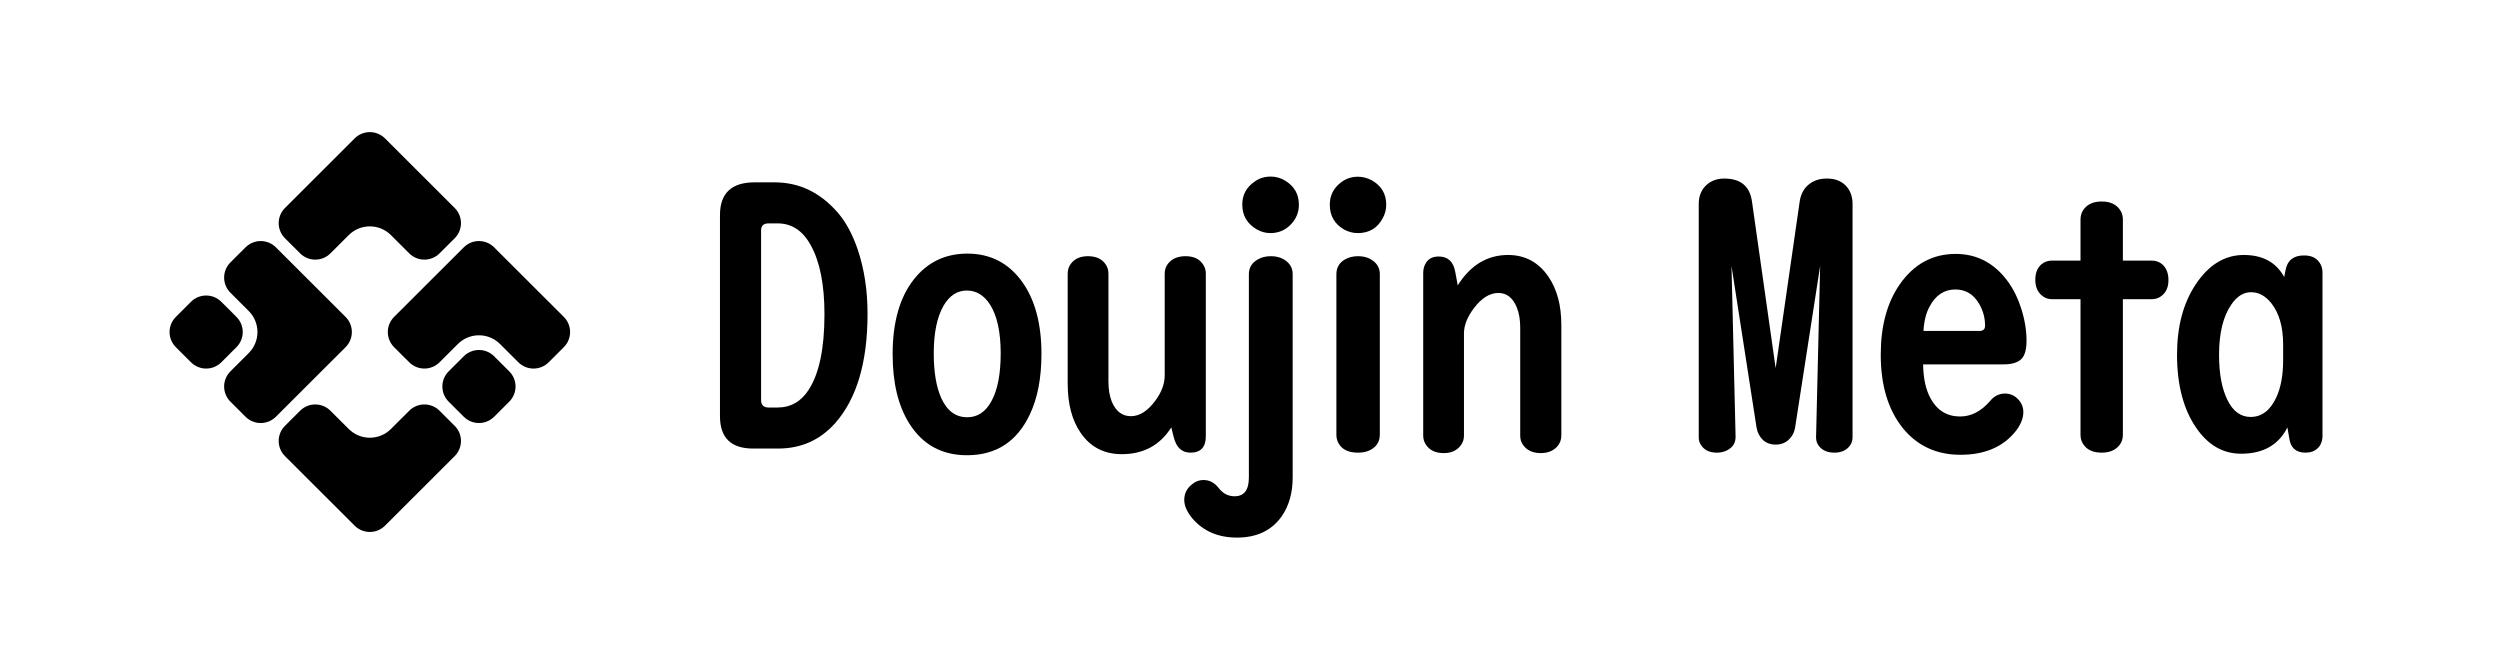 <?xml version="1.0" encoding="UTF-8" standalone="no"?>
<!DOCTYPE svg PUBLIC "-//W3C//DTD SVG 1.1//EN" "http://www.w3.org/Graphics/SVG/1.1/DTD/svg11.dtd">
<svg width="100%" height="100%" viewBox="0 0 1819 480" version="1.1" xmlns="http://www.w3.org/2000/svg" xmlns:xlink="http://www.w3.org/1999/xlink" xml:space="preserve" xmlns:serif="http://www.serif.com/" style="fill-rule:evenodd;clip-rule:evenodd;stroke-linejoin:round;stroke-miterlimit:2;">
    <g transform="matrix(1,0,0,1,0,-1100)">
        <g transform="matrix(0.866,0,0,0.48,0,581.6)">
            <rect id="Logo.Text" x="0" y="1080" width="2100" height="1000" style="fill:none;"/>
            <g id="Logo.Text1" serif:id="Logo.Text">
                <g transform="matrix(12.763,0,0,23.032,-6480,-34686.6)">
                    <path d="M557.387,1564.91L558.711,1564.91C560.336,1564.91 561.727,1565.58 562.883,1566.92C563.414,1567.54 563.848,1568.35 564.184,1569.34C564.613,1570.62 564.828,1572.02 564.828,1573.56C564.828,1576.75 564.117,1579.15 562.695,1580.76C561.703,1581.87 560.453,1582.43 558.945,1582.43L557.293,1582.43C555.84,1582.43 555.113,1581.72 555.113,1580.3L555.113,1567.06C555.113,1565.63 555.871,1564.91 557.387,1564.91ZM557.82,1568.07L557.82,1579.25C557.82,1579.57 557.988,1579.73 558.324,1579.73L558.898,1579.73C559.766,1579.73 560.449,1579.34 560.949,1578.57C561.645,1577.5 561.992,1575.84 561.992,1573.59C561.992,1571.64 561.691,1570.13 561.09,1569.05C560.566,1568.09 559.836,1567.61 558.898,1567.61L558.324,1567.61C557.988,1567.61 557.82,1567.76 557.82,1568.07Z" style="fill-rule:nonzero;"/>
                </g>
                <g transform="matrix(12.763,0,0,23.032,-6474.23,-34686.6)">
                    <path d="M570.949,1569.6C572.473,1569.6 573.68,1570.23 574.57,1571.48C575.406,1572.66 575.824,1574.23 575.824,1576.2C575.824,1577.78 575.57,1579.11 575.062,1580.18C574.219,1581.97 572.84,1582.87 570.926,1582.87C569.262,1582.87 567.992,1582.17 567.117,1580.77C566.391,1579.61 566.027,1578.1 566.027,1576.22C566.027,1574.12 566.492,1572.48 567.422,1571.3C568.312,1570.17 569.488,1569.6 570.949,1569.6ZM570.914,1572.03C570.281,1572.03 569.769,1572.36 569.379,1573.03C568.949,1573.78 568.734,1574.82 568.734,1576.17C568.734,1577.41 568.902,1578.39 569.238,1579.13C569.621,1579.96 570.187,1580.37 570.937,1580.37C571.625,1580.37 572.16,1580.01 572.543,1579.29C572.941,1578.56 573.141,1577.52 573.141,1576.16C573.141,1574.76 572.906,1573.69 572.437,1572.95C572.039,1572.34 571.531,1572.03 570.914,1572.03Z" style="fill-rule:nonzero;"/>
                </g>
                <g transform="matrix(12.763,0,0,23.032,-6474.23,-34686.6)">
                    <path d="M584.371,1581.04C583.629,1582.21 582.543,1582.8 581.113,1582.8C579.949,1582.8 579.047,1582.33 578.406,1581.4C577.836,1580.57 577.551,1579.49 577.551,1578.17L577.551,1570.91C577.551,1570.66 577.621,1570.45 577.761,1570.27C578.011,1569.93 578.386,1569.77 578.886,1569.77C579.426,1569.77 579.816,1569.95 580.058,1570.32C580.176,1570.5 580.234,1570.69 580.234,1570.91L580.234,1578.02C580.234,1578.54 580.308,1578.98 580.457,1579.35C580.722,1579.98 581.14,1580.3 581.711,1580.3C582.273,1580.3 582.804,1579.97 583.304,1579.3C583.726,1578.74 583.937,1578.18 583.937,1577.62L583.937,1570.91C583.937,1570.64 584.027,1570.4 584.207,1570.2C584.472,1569.91 584.84,1569.77 585.308,1569.77C585.863,1569.77 586.258,1569.96 586.492,1570.36C586.593,1570.53 586.644,1570.71 586.644,1570.91L586.644,1581.62C586.644,1582.34 586.308,1582.7 585.636,1582.7C585.074,1582.7 584.707,1582.37 584.535,1581.69L584.371,1581.04Z" style="fill-rule:nonzero;"/>
                </g>
                <g transform="matrix(12.763,0,0,23.032,-6513.79,-34686.6)">
                    <path d="M595.461,1570.96L595.461,1584.33C595.461,1585.34 595.222,1586.19 594.746,1586.88C594.089,1587.82 593.105,1588.29 591.793,1588.29C590.558,1588.29 589.578,1587.87 588.851,1587.02C588.5,1586.59 588.324,1586.19 588.324,1585.81C588.324,1585.39 588.496,1585.05 588.839,1584.78C589.066,1584.59 589.316,1584.5 589.589,1584.5C589.988,1584.5 590.328,1584.68 590.609,1585.05C590.882,1585.4 591.226,1585.57 591.64,1585.57C592.265,1585.57 592.578,1585.16 592.578,1584.33L592.578,1570.96C592.578,1570.53 592.769,1570.21 593.152,1569.99C593.41,1569.84 593.699,1569.77 594.019,1569.77C594.472,1569.77 594.843,1569.9 595.132,1570.17C595.351,1570.38 595.461,1570.64 595.461,1570.96ZM594.019,1564.53C594.363,1564.53 594.691,1564.62 595.003,1564.82C595.582,1565.19 595.871,1565.71 595.871,1566.38C595.871,1566.88 595.695,1567.31 595.343,1567.68C594.976,1568.06 594.527,1568.25 593.996,1568.25C593.683,1568.25 593.386,1568.17 593.105,1568.01C592.464,1567.64 592.144,1567.09 592.144,1566.37C592.144,1565.75 592.406,1565.25 592.929,1564.88C593.25,1564.64 593.613,1564.53 594.019,1564.53Z" style="fill-rule:nonzero;"/>
                </g>
                <g transform="matrix(12.763,0,0,23.032,-6573.12,-34686.6)">
                    <path d="M605.847,1570.96L605.847,1581.52C605.847,1581.82 605.749,1582.08 605.554,1582.28C605.281,1582.56 604.898,1582.7 604.406,1582.7C603.788,1582.7 603.363,1582.5 603.128,1582.08C603.035,1581.92 602.988,1581.73 602.988,1581.52L602.988,1570.96C602.988,1570.53 603.171,1570.21 603.538,1569.99C603.796,1569.84 604.085,1569.77 604.406,1569.77C604.859,1569.77 605.23,1569.9 605.519,1570.17C605.738,1570.38 605.847,1570.64 605.847,1570.96ZM604.406,1564.54C604.718,1564.54 605.019,1564.62 605.308,1564.77C605.949,1565.13 606.269,1565.67 606.269,1566.38C606.269,1566.68 606.199,1566.97 606.058,1567.23C605.714,1567.91 605.16,1568.25 604.394,1568.25C604.081,1568.25 603.785,1568.17 603.503,1568.02C602.871,1567.66 602.554,1567.11 602.554,1566.38C602.554,1565.79 602.788,1565.31 603.257,1564.94C603.593,1564.67 603.976,1564.54 604.406,1564.54Z" style="fill-rule:nonzero;"/>
                </g>
                <g transform="matrix(12.763,0,0,23.032,-6602.83,-34686.6)">
                    <path d="M613.304,1571.69C614.14,1570.36 615.245,1569.69 616.62,1569.69C617.738,1569.69 618.62,1570.17 619.269,1571.11C619.839,1571.94 620.124,1573 620.124,1574.3L620.124,1581.58C620.124,1581.86 620.027,1582.11 619.831,1582.32C619.573,1582.59 619.218,1582.73 618.765,1582.73C618.218,1582.73 617.82,1582.53 617.57,1582.14C617.468,1581.98 617.417,1581.8 617.417,1581.58L617.417,1574.46C617.417,1573.96 617.343,1573.52 617.195,1573.15C616.937,1572.51 616.531,1572.19 615.976,1572.19C615.413,1572.19 614.878,1572.52 614.37,1573.19C613.933,1573.77 613.714,1574.32 613.714,1574.85L613.714,1581.58C613.714,1581.83 613.644,1582.04 613.503,1582.22C613.253,1582.56 612.878,1582.73 612.378,1582.73C611.839,1582.73 611.448,1582.54 611.206,1582.17C611.089,1582 611.031,1581.8 611.031,1581.58L611.031,1570.87C611.031,1570.61 611.093,1570.39 611.218,1570.2C611.398,1569.92 611.675,1569.79 612.05,1569.79C612.652,1569.79 613.015,1570.12 613.14,1570.8L613.304,1571.69Z" style="fill-rule:nonzero;"/>
                </g>
                <g transform="matrix(12.763,0,0,23.032,-6660.18,-34686.6)">
                    <path d="M635.819,1570.41L636.089,1581.69C636.081,1581.95 635.999,1582.16 635.843,1582.32C635.585,1582.57 635.253,1582.7 634.847,1582.7C634.355,1582.7 633.999,1582.52 633.78,1582.15C633.702,1582.02 633.663,1581.87 633.663,1581.69L633.663,1566.33C633.663,1565.86 633.804,1565.47 634.085,1565.17C634.405,1564.83 634.823,1564.66 635.339,1564.66C636.417,1564.66 637.026,1565.16 637.167,1566.17L638.726,1577.14L640.308,1566.17C640.378,1565.71 640.562,1565.35 640.858,1565.09C641.187,1564.8 641.601,1564.66 642.101,1564.66C642.702,1564.66 643.159,1564.86 643.472,1565.28C643.683,1565.57 643.788,1565.92 643.788,1566.33L643.788,1581.69C643.788,1581.94 643.702,1582.16 643.53,1582.34C643.304,1582.58 642.991,1582.7 642.593,1582.7C642.163,1582.7 641.831,1582.57 641.597,1582.29C641.456,1582.13 641.386,1581.93 641.386,1581.69L641.655,1570.41L640.003,1581.07C639.964,1581.29 639.878,1581.49 639.745,1581.67C639.487,1582.01 639.148,1582.17 638.726,1582.17C638.226,1582.17 637.858,1581.95 637.624,1581.51C637.554,1581.38 637.503,1581.24 637.472,1581.07L635.819,1570.41Z" style="fill-rule:nonzero;"/>
                </g>
                <g transform="matrix(12.763,0,0,23.032,-6652.1,-34686.6)">
                    <path d="M647.8,1576.89C647.815,1577.81 647.976,1578.55 648.28,1579.11C648.718,1579.92 649.37,1580.32 650.237,1580.32C650.964,1580.32 651.624,1579.98 652.218,1579.29C652.483,1578.97 652.808,1578.81 653.19,1578.81C653.534,1578.81 653.823,1578.94 654.058,1579.19C654.284,1579.43 654.397,1579.71 654.397,1580.03C654.397,1580.45 654.218,1580.89 653.858,1581.33C653.03,1582.34 651.831,1582.84 650.261,1582.84C648.69,1582.84 647.429,1582.26 646.476,1581.1C645.499,1579.89 645.011,1578.28 645.011,1576.25C645.011,1574.36 645.429,1572.82 646.265,1571.62C647.194,1570.29 648.421,1569.62 649.944,1569.62C651.218,1569.62 652.28,1570.12 653.132,1571.12C653.601,1571.67 653.964,1572.33 654.222,1573.11C654.479,1573.87 654.608,1574.62 654.608,1575.34C654.608,1575.93 654.487,1576.34 654.245,1576.56C654.003,1576.78 653.62,1576.89 653.097,1576.89L647.8,1576.89ZM647.823,1574.69L651.515,1574.69C651.757,1574.69 651.878,1574.57 651.878,1574.35C651.878,1573.82 651.745,1573.34 651.479,1572.89C651.112,1572.27 650.593,1571.96 649.921,1571.96C649.186,1571.96 648.62,1572.34 648.222,1573.09C647.995,1573.51 647.862,1574.04 647.823,1574.69Z" style="fill-rule:nonzero;"/>
                </g>
                <g transform="matrix(12.763,0,0,23.032,-6671.11,-34686.6)">
                    <path d="M659.651,1570.06L659.651,1567.36C659.651,1567.08 659.733,1566.84 659.897,1566.64C660.163,1566.32 660.546,1566.17 661.046,1566.17C661.639,1566.17 662.057,1566.38 662.3,1566.8C662.393,1566.96 662.44,1567.15 662.44,1567.36L662.44,1570.06L664.339,1570.06C664.604,1570.06 664.835,1570.14 665.03,1570.3C665.303,1570.55 665.44,1570.89 665.44,1571.34C665.44,1571.85 665.257,1572.22 664.889,1572.45C664.733,1572.55 664.55,1572.6 664.339,1572.6L662.44,1572.6L662.44,1581.52C662.44,1581.8 662.358,1582.04 662.194,1582.23C661.928,1582.55 661.546,1582.7 661.046,1582.7C660.452,1582.7 660.034,1582.5 659.792,1582.08C659.698,1581.92 659.651,1581.73 659.651,1581.52L659.651,1572.6L657.776,1572.6C657.511,1572.6 657.28,1572.52 657.085,1572.34C656.811,1572.1 656.675,1571.76 656.675,1571.32C656.675,1570.8 656.858,1570.42 657.225,1570.2C657.389,1570.11 657.573,1570.06 657.776,1570.06L659.651,1570.06Z" style="fill-rule:nonzero;"/>
                </g>
                <g transform="matrix(12.763,0,0,23.032,-6687.13,-34686.6)">
                    <path d="M674.315,1571.14L674.409,1570.66C674.534,1570.03 674.94,1569.72 675.628,1569.72C676.151,1569.72 676.514,1569.92 676.717,1570.32C676.796,1570.47 676.835,1570.65 676.835,1570.84L676.835,1581.58C676.835,1581.93 676.729,1582.21 676.518,1582.41C676.307,1582.61 676.042,1582.7 675.721,1582.7C675.104,1582.7 674.749,1582.4 674.655,1581.79L674.526,1581.04C673.948,1582.19 672.932,1582.77 671.479,1582.77C670.292,1582.77 669.307,1582.21 668.526,1581.07C667.682,1579.85 667.26,1578.24 667.26,1576.25C667.26,1574.4 667.667,1572.87 668.479,1571.64C669.338,1570.34 670.397,1569.69 671.655,1569.69C672.897,1569.69 673.784,1570.17 674.315,1571.14ZM674.245,1576.61L674.245,1575.58C674.245,1574.43 673.987,1573.53 673.471,1572.87C673.088,1572.39 672.643,1572.14 672.135,1572.14C671.635,1572.14 671.202,1572.41 670.835,1572.95C670.296,1573.73 670.026,1574.83 670.026,1576.27C670.026,1577.5 670.21,1578.49 670.577,1579.23C670.944,1579.98 671.452,1580.35 672.1,1580.35C672.842,1580.35 673.413,1579.91 673.811,1579.03C674.1,1578.39 674.245,1577.58 674.245,1576.61Z" style="fill-rule:nonzero;"/>
                </g>
                <g transform="matrix(0.191,0.344,-0.191,0.344,299.268,2016.76)">
                    <g id="Logo">
                        <path d="M-686.66,-1120C-668.981,-1120 -652.025,-1112.98 -639.524,-1100.48C-627.023,-1087.97 -620,-1071.02 -620,-1053.34C-620,-1031.88 -620,-1008.12 -620,-986.66C-620,-968.981 -627.023,-952.025 -639.524,-939.524C-652.025,-927.023 -668.981,-920 -686.66,-920C-711.592,-920 -740.381,-920 -767.246,-920C-791.846,-920 -815.438,-910.228 -832.833,-892.833C-850.228,-875.438 -860,-851.846 -860,-827.246C-860,-800.381 -860,-771.592 -860,-746.66C-860,-728.981 -867.023,-712.025 -879.524,-699.524C-892.025,-687.023 -908.981,-680 -926.66,-680L-993.34,-680C-1011.02,-680 -1027.97,-687.023 -1040.48,-699.524C-1052.98,-712.025 -1060,-728.981 -1060,-746.66C-1060,-829.603 -1060,-970.397 -1060,-1053.34C-1060,-1090.15 -1030.15,-1120 -993.34,-1120L-686.66,-1120ZM-140,-986.66C-140,-968.981 -147.023,-952.025 -159.524,-939.524C-172.025,-927.023 -188.981,-920 -206.66,-920C-231.592,-920 -260.381,-920 -287.246,-920C-311.846,-920 -335.438,-910.228 -352.833,-892.833C-370.228,-875.438 -380,-851.846 -380,-827.246C-380,-800.381 -380,-771.592 -380,-746.66C-380,-728.981 -387.023,-712.025 -399.524,-699.524C-412.025,-687.023 -428.981,-680 -446.66,-680C-468.116,-680 -491.884,-680 -513.34,-680C-531.019,-680 -547.975,-687.023 -560.476,-699.524C-572.977,-712.025 -580,-728.981 -580,-746.66C-580,-829.603 -580,-970.397 -580,-1053.34C-580,-1090.15 -550.155,-1120 -513.34,-1120L-206.66,-1120C-188.981,-1120 -172.025,-1112.98 -159.524,-1100.48C-147.023,-1087.97 -140,-1071.02 -140,-1053.34C-140,-1031.88 -140,-1008.12 -140,-986.66ZM-513.34,-200C-531.019,-200 -547.975,-207.023 -560.476,-219.524C-572.977,-232.025 -580,-248.981 -580,-266.66C-580,-288.116 -580,-311.884 -580,-333.34C-580,-351.019 -572.977,-367.975 -560.476,-380.476C-547.975,-392.977 -531.019,-400 -513.34,-400C-488.408,-400 -459.619,-400 -432.754,-400C-408.154,-400 -384.562,-409.772 -367.167,-427.167C-349.772,-444.562 -340,-468.154 -340,-492.754C-340,-519.619 -340,-548.408 -340,-573.34C-340,-591.019 -332.977,-607.975 -320.476,-620.476C-307.975,-632.977 -291.019,-640 -273.34,-640C-251.884,-640 -228.116,-640 -206.66,-640C-188.981,-640 -172.025,-632.977 -159.524,-620.476C-147.023,-607.975 -140,-591.019 -140,-573.34C-140,-490.397 -140,-349.603 -140,-266.66C-140,-229.845 -169.845,-200 -206.66,-200C-289.603,-200 -430.397,-200 -513.34,-200ZM-753.34,-200C-771.019,-200 -787.975,-207.023 -800.476,-219.524C-812.977,-232.025 -820,-248.981 -820,-266.66C-820,-291.592 -820,-320.381 -820,-347.246C-820,-371.846 -829.772,-395.438 -847.167,-412.833C-864.562,-430.228 -888.154,-440 -912.754,-440C-939.619,-440 -968.408,-440 -993.34,-440C-1011.02,-440 -1027.97,-447.023 -1040.48,-459.524C-1052.98,-472.025 -1060,-488.981 -1060,-506.66L-1060,-573.34C-1060,-591.019 -1052.98,-607.975 -1040.48,-620.476C-1027.97,-632.977 -1011.02,-640 -993.34,-640C-910.397,-640 -769.603,-640 -686.66,-640C-649.845,-640 -620,-610.155 -620,-573.34C-620,-490.397 -620,-349.603 -620,-266.66C-620,-248.981 -627.023,-232.025 -639.524,-219.524C-652.025,-207.023 -668.981,-200 -686.66,-200C-708.116,-200 -731.884,-200 -753.34,-200ZM-140,-746.66C-140,-728.981 -147.023,-712.025 -159.524,-699.524C-172.025,-687.023 -188.981,-680 -206.66,-680C-228.116,-680 -251.884,-680 -273.34,-680C-291.019,-680 -307.975,-687.023 -320.476,-699.524C-332.977,-712.025 -340,-728.981 -340,-746.66C-340,-768.116 -340,-791.884 -340,-813.34C-340,-831.019 -332.977,-847.975 -320.476,-860.476C-307.975,-872.977 -291.019,-880 -273.34,-880C-251.884,-880 -228.116,-880 -206.66,-880C-188.981,-880 -172.025,-872.977 -159.524,-860.476C-147.023,-847.975 -140,-831.019 -140,-813.34C-140,-791.884 -140,-768.116 -140,-746.66ZM-1060,-333.34C-1060,-351.019 -1052.98,-367.975 -1040.48,-380.476C-1027.97,-392.977 -1011.02,-400 -993.34,-400C-971.884,-400 -948.116,-400 -926.66,-400C-908.981,-400 -892.025,-392.977 -879.524,-380.476C-867.023,-367.975 -860,-351.019 -860,-333.34C-860,-311.884 -860,-288.116 -860,-266.66C-860,-248.981 -867.023,-232.025 -879.524,-219.524C-892.025,-207.023 -908.981,-200 -926.66,-200C-948.116,-200 -971.884,-200 -993.34,-200C-1011.02,-200 -1027.97,-207.023 -1040.48,-219.524C-1052.98,-232.025 -1060,-248.981 -1060,-266.66C-1060,-288.116 -1060,-311.884 -1060,-333.34Z"/>
                    </g>
                </g>
            </g>
        </g>
    </g>
</svg>
